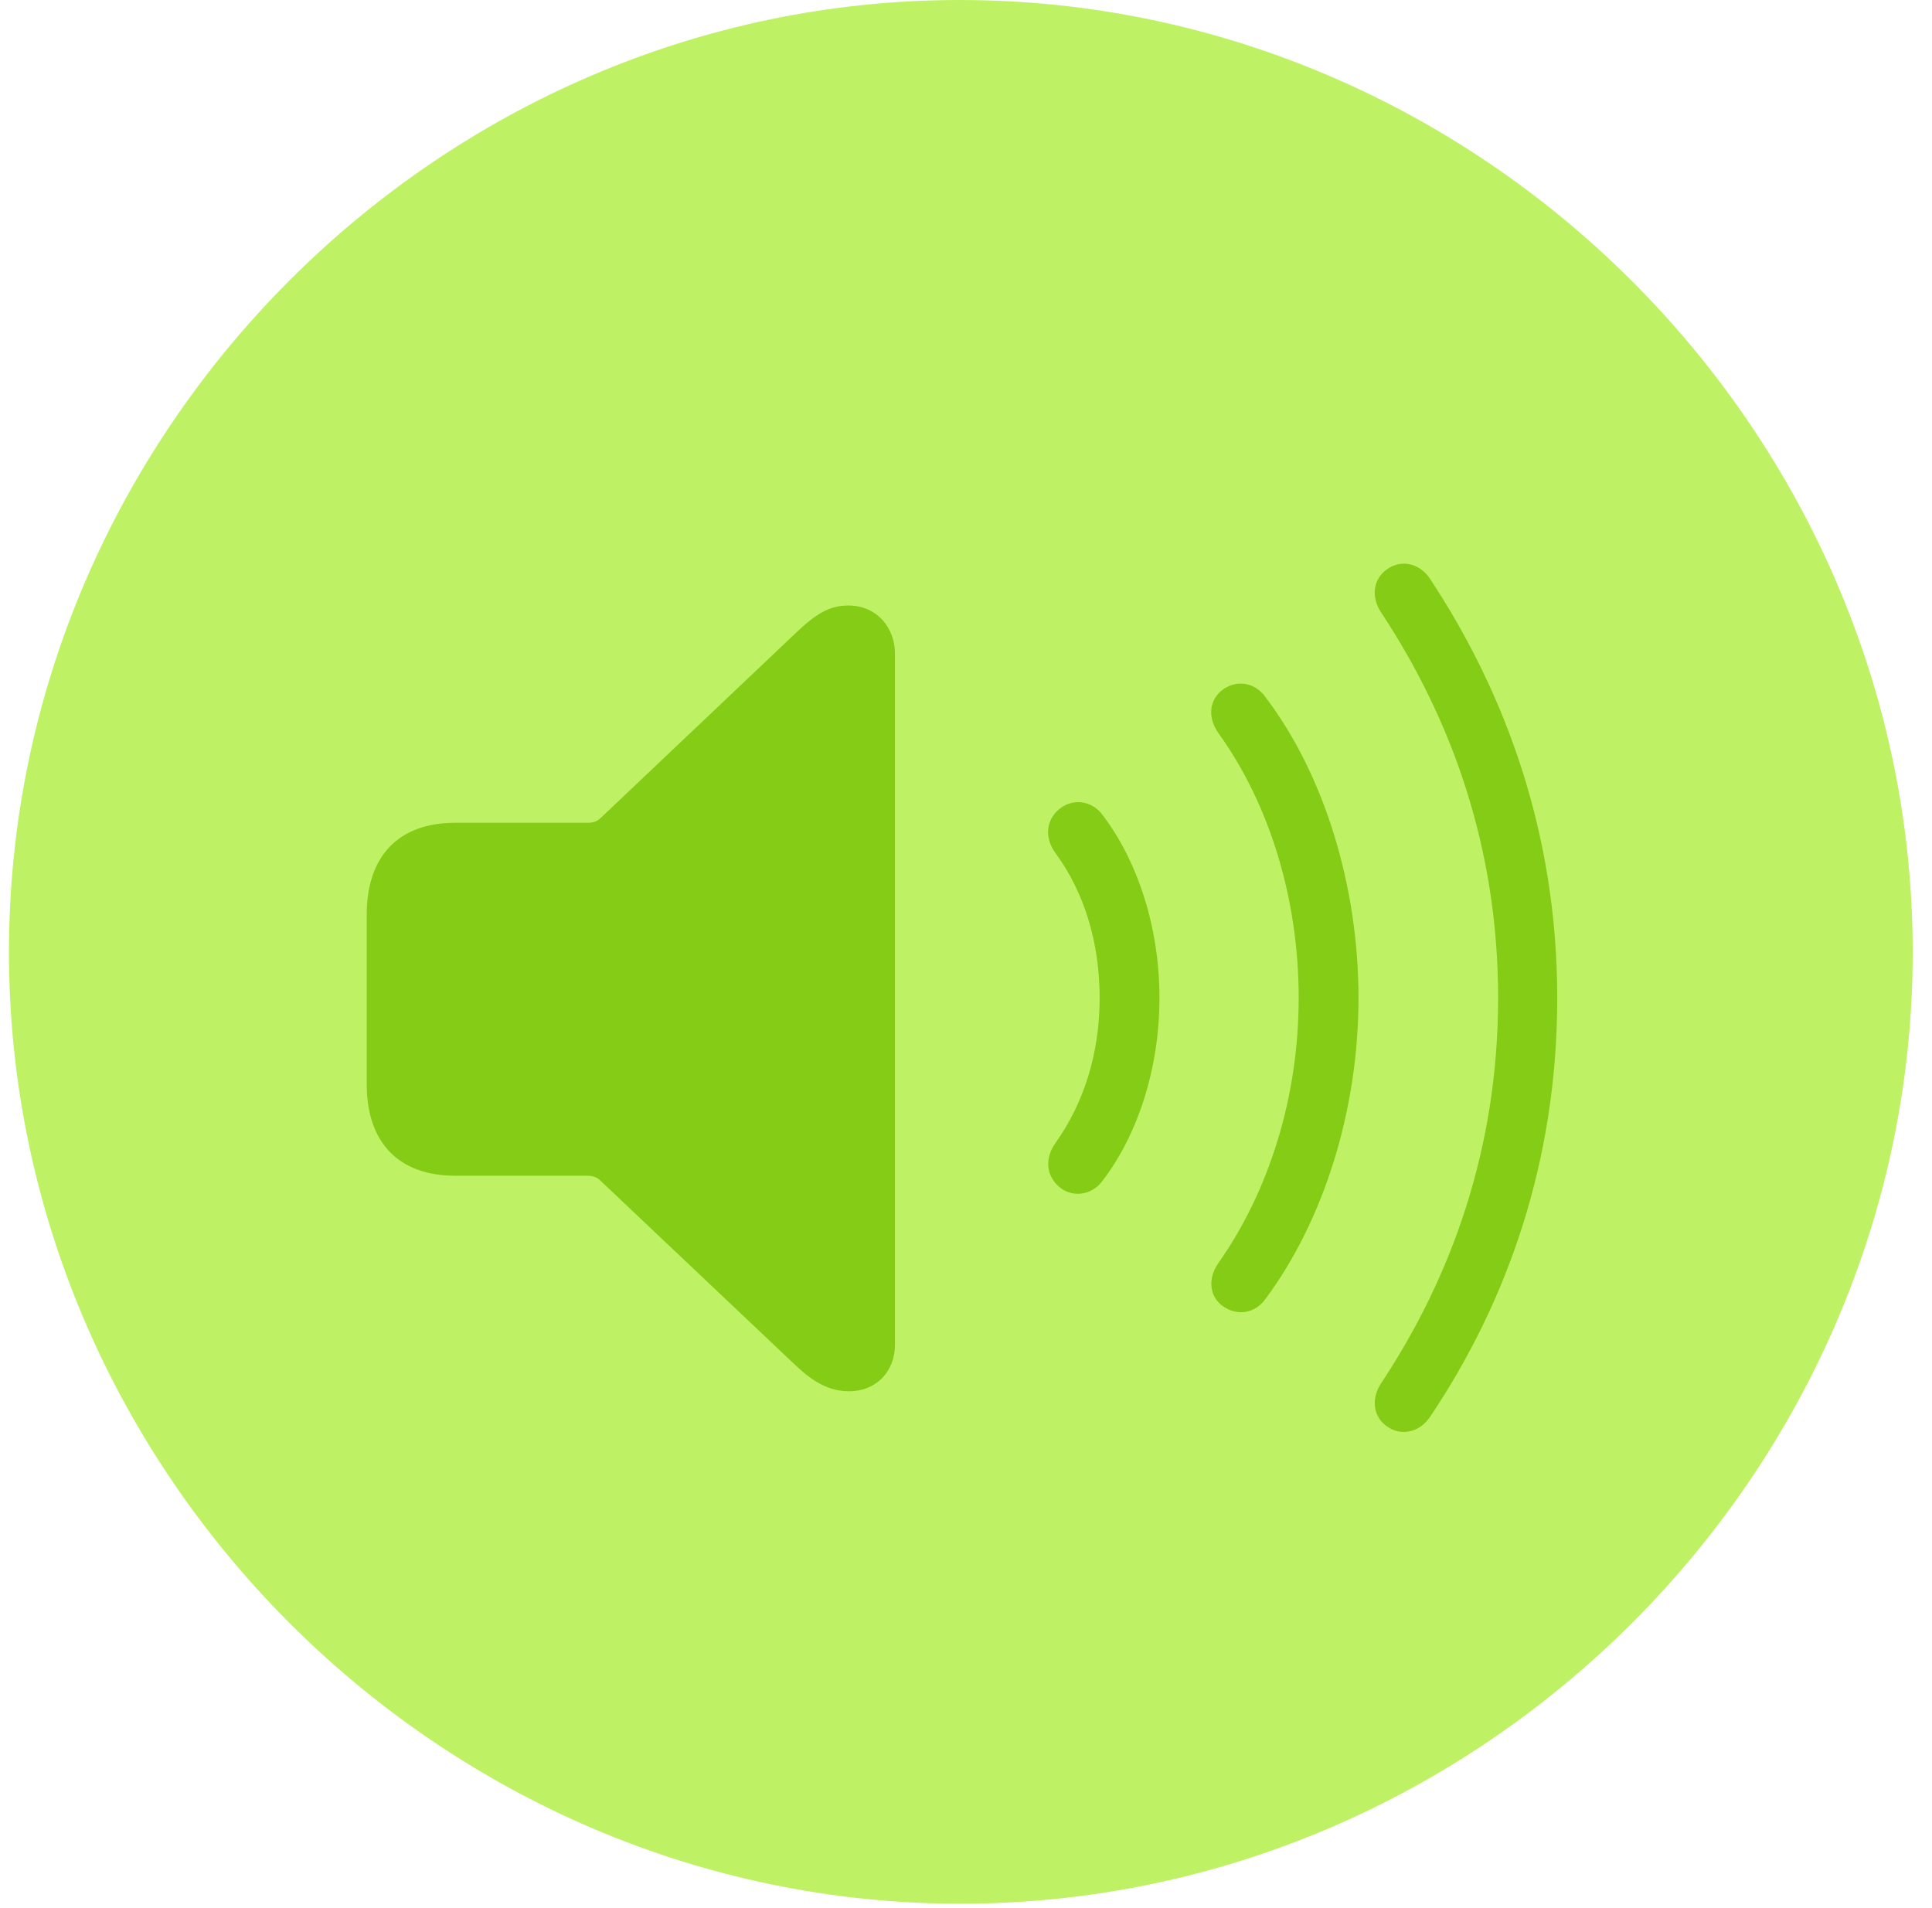<svg width="81" height="80" viewBox="0 0 81 80" fill="none" xmlns="http://www.w3.org/2000/svg">
<path d="M40.268 79.816C62.114 79.816 80.191 61.739 80.191 39.923C80.191 18.077 62.083 0 40.237 0C18.422 0 0.375 18.077 0.375 39.923C0.375 61.739 18.452 79.816 40.268 79.816Z" fill="#BEF264"/>
<g clip-path="url(#clip0_319_870)">
<path d="M58.159 59.811C58.731 60.222 59.509 60.06 59.949 59.415C63.19 54.59 65.288 48.694 65.288 41.844C65.288 34.98 63.146 29.098 59.949 24.258C59.509 23.598 58.731 23.451 58.159 23.862C57.558 24.273 57.47 25.05 57.925 25.71C60.843 30.14 62.809 35.508 62.809 41.844C62.809 48.166 60.843 53.548 57.925 57.963C57.47 58.623 57.558 59.401 58.159 59.811Z" fill="#84CC16"/>
<path d="M51.294 54.78C51.896 55.191 52.644 55.059 53.069 54.443C55.504 51.158 56.956 46.537 56.956 41.844C56.956 37.136 55.519 32.486 53.069 29.245C52.644 28.629 51.896 28.482 51.294 28.893C50.708 29.304 50.605 30.052 51.075 30.726C53.231 33.718 54.448 37.693 54.448 41.844C54.448 45.995 53.201 49.955 51.075 52.962C50.62 53.622 50.708 54.384 51.294 54.78Z" fill="#84CC16"/>
<path d="M44.504 49.838C45.062 50.219 45.824 50.087 46.25 49.471C47.702 47.564 48.611 44.792 48.611 41.844C48.611 38.881 47.702 36.124 46.25 34.202C45.824 33.586 45.062 33.469 44.504 33.85C43.859 34.305 43.756 35.097 44.255 35.772C45.458 37.414 46.103 39.512 46.103 41.844C46.103 44.161 45.443 46.244 44.255 47.916C43.771 48.591 43.859 49.368 44.504 49.838Z" fill="#84CC16"/>
<path d="M35.601 58.33C36.745 58.33 37.522 57.494 37.522 56.379V27.412C37.522 26.297 36.745 25.387 35.572 25.387C34.765 25.387 34.208 25.739 33.371 26.532L25.173 34.305C25.041 34.437 24.865 34.496 24.645 34.496H19.086C16.739 34.496 15.375 35.86 15.375 38.353V45.452C15.375 47.931 16.739 49.295 19.086 49.295H24.645C24.865 49.295 25.041 49.368 25.173 49.5L33.371 57.259C34.134 57.978 34.794 58.33 35.601 58.33Z" fill="#84CC16"/>
</g>
<defs>
<clipPath id="clip0_319_870">
<rect width="50" height="36.437" fill="white" transform="translate(15.375 23.633)"/>
</clipPath>
</defs>
</svg>
